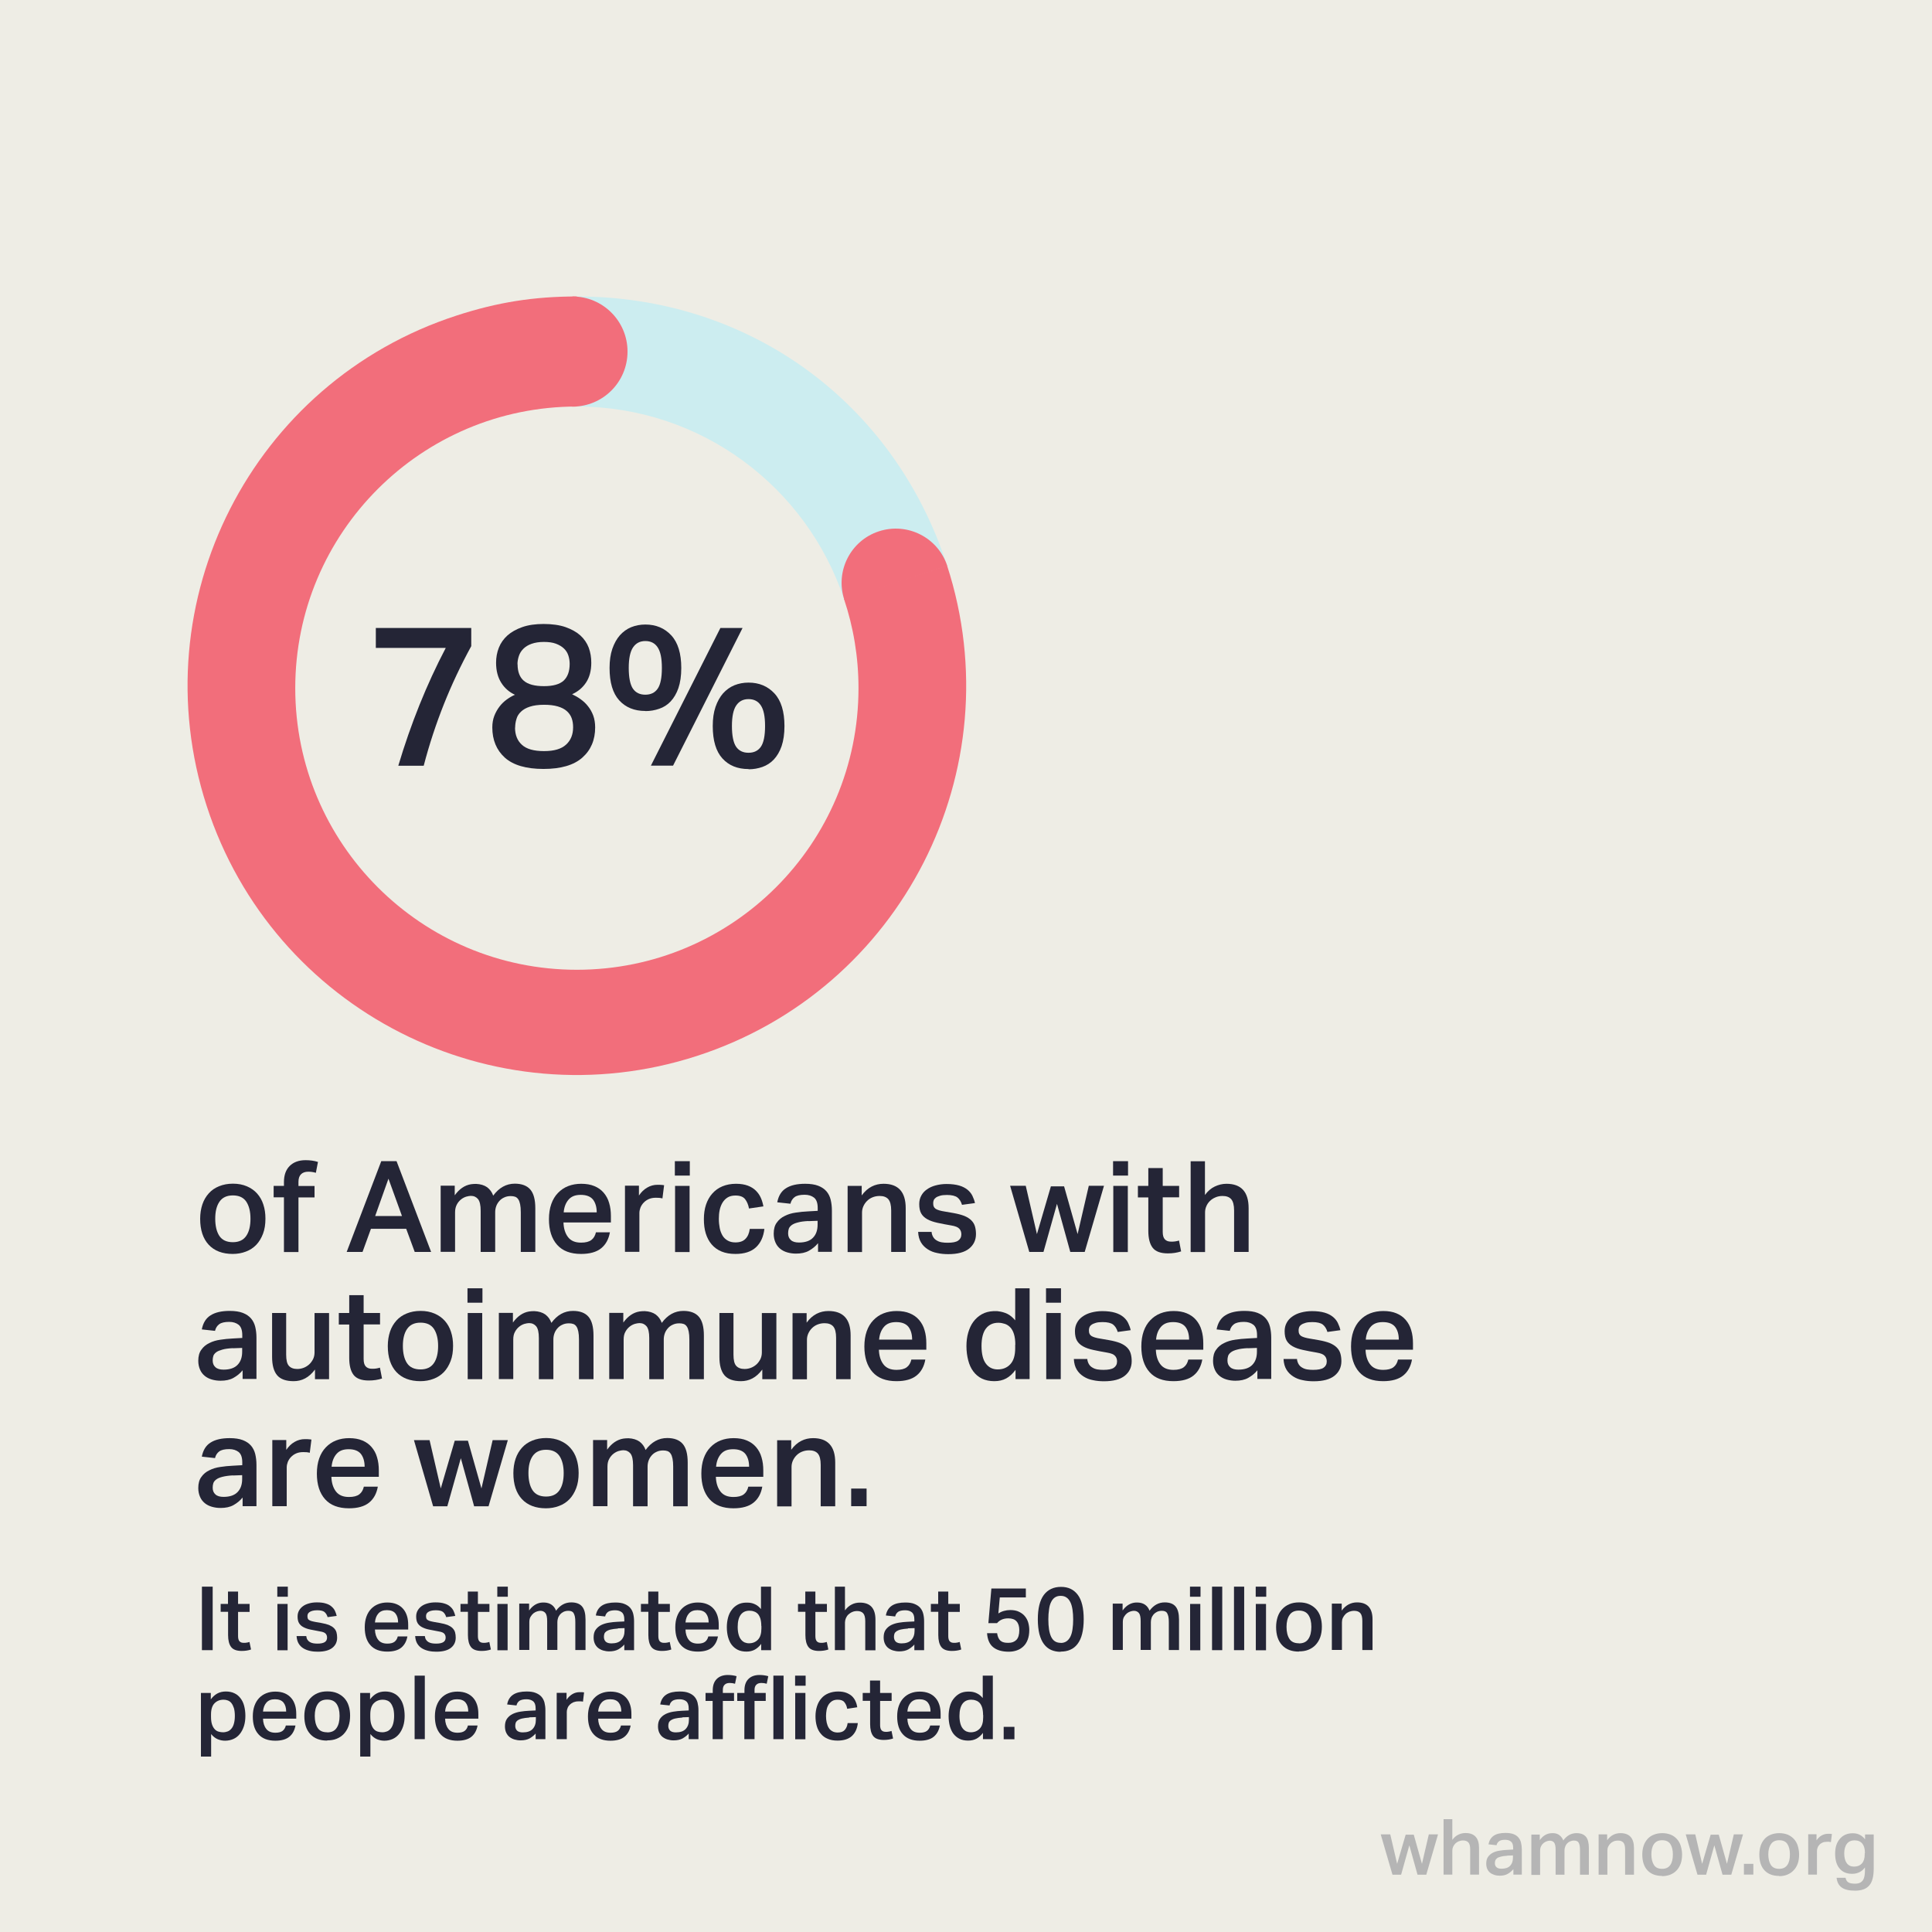 <?xml version="1.0" encoding="UTF-8"?><svg id="Layer_2" xmlns="http://www.w3.org/2000/svg" viewBox="0 0 174.32 174.32"><defs><style>.cls-1{fill:#eeede5;}.cls-2{fill:#f26e7b;}.cls-3{fill:#b5b5b5;}.cls-4{fill:#ccedf0;}.cls-5{fill:#242536;}.cls-6{isolation:isolate;}</style></defs><g id="Layer_1-2"><g><rect class="cls-1" width="174.32" height="174.32"/><g><path class="cls-5" d="M35.94,69.08c1.13-3.78,2.55-7.32,4.28-10.62h-6.31v-1.8h8.61v1.64c-.95,1.74-1.77,3.48-2.47,5.24-.7,1.76-1.31,3.6-1.82,5.55h-2.28Z"/><path class="cls-5" d="M46.49,62.7c-.53-.24-.95-.6-1.26-1.09-.31-.49-.47-1.09-.47-1.81,0-.48,.08-.93,.25-1.36,.17-.43,.43-.79,.78-1.11,.35-.31,.8-.56,1.34-.75,.54-.19,1.18-.28,1.92-.28s1.42,.09,1.97,.28c.54,.19,.99,.44,1.34,.75,.35,.32,.6,.69,.76,1.11,.16,.43,.23,.88,.23,1.36,0,.72-.16,1.31-.47,1.78-.31,.47-.73,.82-1.26,1.06,.26,.12,.52,.27,.77,.45,.25,.18,.48,.39,.67,.64,.2,.25,.35,.52,.47,.84,.11,.31,.17,.67,.17,1.06,0,1.14-.39,2.05-1.16,2.73-.77,.68-1.94,1.02-3.5,1.02s-2.73-.34-3.49-1.02c-.75-.68-1.13-1.59-1.13-2.73,0-.38,.06-.73,.18-1.04,.12-.31,.28-.59,.47-.84,.19-.25,.41-.46,.66-.64,.25-.18,.49-.32,.75-.43Zm-.02,2.95c0,.66,.21,1.18,.62,1.55,.41,.38,1.07,.57,1.99,.57s1.56-.19,1.99-.58c.43-.39,.64-.91,.64-1.57,0-.3-.04-.57-.13-.82-.09-.25-.24-.46-.44-.64-.2-.18-.47-.32-.81-.42-.34-.1-.75-.15-1.24-.15-.52,0-.94,.06-1.28,.17s-.6,.26-.8,.45c-.2,.19-.34,.4-.41,.66-.08,.25-.12,.52-.12,.79Zm.23-5.72c0,.68,.19,1.18,.57,1.5,.38,.32,.98,.48,1.81,.48s1.42-.17,1.78-.5c.36-.34,.54-.84,.54-1.51,0-.26-.04-.52-.12-.76-.08-.24-.21-.45-.4-.63-.19-.18-.43-.32-.72-.43-.29-.11-.66-.16-1.09-.16s-.8,.06-1.11,.17-.55,.26-.74,.45c-.19,.19-.32,.4-.4,.64-.08,.24-.13,.49-.13,.76Z"/><path class="cls-5" d="M58.23,64.15c-.99,0-1.78-.32-2.36-.96-.58-.64-.87-1.61-.87-2.92,0-.66,.08-1.23,.25-1.73,.17-.49,.4-.9,.68-1.22,.29-.32,.63-.57,1.02-.73,.4-.16,.82-.24,1.28-.24,.96,0,1.74,.33,2.34,.98,.6,.65,.9,1.63,.9,2.94,0,.72-.09,1.32-.26,1.82-.17,.49-.41,.89-.7,1.2-.29,.31-.64,.53-1.03,.66-.4,.14-.81,.21-1.24,.21Zm0-1.47c.49,0,.86-.18,1.11-.54,.25-.36,.38-.98,.38-1.87s-.13-1.48-.38-1.86c-.25-.38-.62-.57-1.11-.57s-.85,.19-1.11,.57c-.26,.38-.39,1-.39,1.86s.13,1.51,.38,1.87c.25,.36,.62,.54,1.11,.54Zm.5,6.4l6.27-12.42h2l-6.27,12.42h-2Zm8.81,.31c-1,0-1.78-.32-2.36-.96-.58-.64-.87-1.61-.87-2.92,0-.66,.08-1.23,.25-1.73,.17-.49,.4-.9,.68-1.22,.29-.32,.63-.57,1.02-.73,.4-.16,.82-.24,1.28-.24,.96,0,1.74,.33,2.34,.98,.6,.65,.9,1.63,.9,2.94,0,.72-.09,1.32-.26,1.82-.17,.49-.41,.89-.7,1.2-.29,.31-.64,.53-1.03,.67-.4,.14-.81,.21-1.24,.21Zm0-1.47c.49,0,.86-.18,1.11-.54,.25-.36,.38-.98,.38-1.87s-.13-1.48-.38-1.86c-.25-.38-.62-.57-1.11-.57s-.85,.19-1.11,.57c-.26,.38-.39,1-.39,1.86s.13,1.51,.38,1.87c.25,.36,.62,.54,1.11,.54Z"/></g><g><path class="cls-2" d="M85.45,51.02l-9.3,3.02c.85,2.53,1.31,5.24,1.31,8.05,0,14.04-11.38,25.41-25.41,25.41s-25.41-11.38-25.41-25.41,11.38-25.41,25.41-25.41h0v-9.93c-3.88,0-7.16,.52-10.85,1.72-18.45,5.99-28.54,25.8-22.55,44.25,5.99,18.45,25.8,28.54,44.25,22.55,18.45-5.99,28.54-25.8,22.55-44.25Z"/><path class="cls-4" d="M76.15,54.04l9.3-3.02c-4.79-14.76-17.88-24.27-33.4-24.27v9.93c11.22,0,20.73,7.27,24.1,17.36Z"/></g><path class="cls-2" d="M51.65,26.75c2.74,0,4.97,2.22,4.97,4.97s-2.22,4.97-4.97,4.97"/><path class="cls-2" d="M76.18,54.11c-.84-2.56,.55-5.33,3.12-6.17,2.56-.84,5.33,.55,6.17,3.12"/><g><path class="cls-5" d="M21,113.14c-.93,0-1.66-.28-2.17-.83-.51-.55-.77-1.33-.77-2.34,0-.47,.07-.91,.2-1.3,.13-.39,.33-.72,.58-1,.25-.28,.56-.49,.93-.64,.37-.15,.78-.23,1.25-.23s.89,.08,1.26,.24c.37,.16,.67,.37,.92,.65,.25,.28,.44,.61,.56,.99,.13,.39,.19,.81,.19,1.27,0,.52-.07,.98-.22,1.37-.15,.39-.35,.73-.61,1-.26,.27-.58,.48-.94,.61-.36,.14-.76,.21-1.19,.21Zm.01-1.06c.55,0,.95-.19,1.21-.57,.26-.38,.38-.9,.38-1.55s-.13-1.16-.38-1.54c-.26-.38-.66-.56-1.21-.56s-.95,.19-1.21,.57c-.26,.38-.38,.89-.38,1.53s.12,1.17,.37,1.55c.25,.38,.66,.57,1.22,.57Z"/><path class="cls-5" d="M25.62,108.03h-.93v-1.03h.93v-.34c0-.63,.17-1.11,.52-1.46,.34-.34,.82-.52,1.43-.52,.41,0,.78,.05,1.12,.16l-.19,.98c-.23-.07-.46-.1-.69-.1-.28,0-.5,.08-.65,.23-.15,.15-.23,.38-.23,.68v.38h1.45v1.03h-1.45v4.93h-1.31v-4.93Z"/><path class="cls-5" d="M34.4,104.77h1.38l3.12,8.19h-1.48l-.77-2.09h-3.18l-.76,2.09h-1.43l3.12-8.19Zm1.87,4.95l-1.22-3.37-1.2,3.37h2.42Z"/><path class="cls-5" d="M41.03,106.99v.86c.41-.57,.9-.91,1.47-1,.15-.02,.3-.03,.46-.03,.41,.02,.73,.12,.99,.3,.25,.19,.44,.44,.55,.76,.53-.72,1.18-1.08,1.95-1.08,.63,0,1.1,.18,1.4,.53,.3,.35,.45,.91,.45,1.69v3.94h-1.31v-3.58c0-.29-.02-.53-.06-.72-.04-.19-.09-.34-.17-.45-.07-.11-.17-.19-.28-.23-.11-.04-.25-.06-.39-.06-.23,0-.43,.04-.61,.13-.18,.08-.32,.19-.44,.33-.12,.14-.21,.29-.27,.46-.06,.17-.09,.35-.09,.53v3.59h-1.31v-3.71c0-.51-.08-.86-.24-1.06-.16-.19-.37-.29-.65-.29-.11,0-.25,.03-.41,.07-.16,.05-.32,.13-.47,.25-.15,.12-.28,.27-.38,.46s-.16,.42-.16,.7v3.57h-1.3v-5.97h1.26Z"/><path class="cls-5" d="M55.03,111.19c-.11,.62-.37,1.1-.79,1.44-.42,.34-1.03,.51-1.81,.51-.95,0-1.67-.27-2.16-.82-.49-.55-.74-1.32-.74-2.31,0-.51,.07-.97,.21-1.37,.14-.4,.34-.73,.6-1,.26-.27,.56-.48,.92-.62,.36-.14,.75-.21,1.18-.21,.46,0,.86,.07,1.19,.21,.34,.14,.62,.34,.84,.6,.22,.26,.39,.56,.49,.92,.11,.36,.16,.75,.16,1.19v.57h-4.28c.02,.54,.15,.98,.41,1.32,.26,.34,.65,.5,1.18,.5,.41,0,.72-.08,.93-.24,.21-.16,.34-.39,.41-.69h1.26Zm-1.19-1.8c0-.49-.12-.88-.34-1.16-.23-.28-.6-.42-1.1-.42s-.85,.14-1.1,.43c-.25,.29-.4,.67-.44,1.15h2.98Z"/><path class="cls-5" d="M57.65,106.99v.88c.21-.31,.45-.55,.75-.72,.29-.17,.6-.25,.93-.25,.13,0,.24,0,.33,.01,.09,0,.17,.02,.26,.03l-.15,1.19c-.08-.02-.18-.04-.28-.05-.1,0-.2-.01-.31-.01-.25,0-.46,.04-.64,.12-.18,.08-.34,.19-.46,.32-.13,.13-.22,.28-.29,.44-.06,.16-.1,.33-.1,.5v3.5h-1.3v-5.97h1.26Z"/><path class="cls-5" d="M62.24,104.77v1.3h-1.35v-1.3h1.35Zm-.02,2.23v5.97h-1.31v-5.97h1.31Z"/><path class="cls-5" d="M68.97,110.87c-.08,.71-.33,1.27-.76,1.67-.43,.4-1.05,.6-1.85,.6-.48,0-.9-.07-1.26-.22-.36-.15-.65-.36-.89-.64-.24-.28-.41-.61-.53-.99-.12-.39-.17-.82-.17-1.29s.06-.91,.19-1.3c.13-.39,.32-.73,.57-1.01,.25-.28,.55-.5,.91-.65,.36-.15,.77-.23,1.23-.23,.42,0,.78,.06,1.07,.17,.29,.11,.53,.26,.72,.45,.19,.19,.34,.4,.45,.65,.11,.25,.18,.5,.23,.77l-1.3,.19c-.06-.34-.18-.62-.35-.84-.17-.22-.46-.33-.87-.33-.29,0-.53,.06-.72,.18-.19,.12-.34,.28-.46,.48-.11,.19-.2,.42-.25,.67-.05,.25-.07,.51-.07,.77,0,.3,.03,.58,.08,.84,.05,.26,.14,.48,.25,.67,.11,.19,.27,.34,.46,.45,.19,.11,.42,.17,.7,.17,.4,0,.7-.1,.91-.32,.21-.21,.34-.51,.39-.9h1.32Z"/><path class="cls-5" d="M73.8,112.18c-.22,.27-.49,.49-.81,.67-.32,.18-.71,.26-1.17,.26-.28,0-.55-.04-.79-.11-.24-.07-.46-.18-.64-.33s-.32-.33-.42-.56c-.1-.23-.16-.49-.16-.8,0-.41,.09-.75,.28-1,.18-.26,.42-.46,.72-.6,.29-.15,.63-.25,.99-.3,.37-.06,.73-.09,1.1-.11l.88-.05v-.25c0-.45-.11-.76-.33-.94-.22-.17-.5-.26-.85-.26-.41,0-.71,.07-.9,.21-.19,.14-.32,.34-.38,.6l-1.19-.13c.11-.58,.37-1.01,.79-1.27,.42-.27,1-.4,1.73-.4,.47,0,.87,.06,1.18,.18,.31,.12,.56,.29,.74,.5,.18,.21,.31,.47,.38,.76,.07,.29,.11,.62,.11,.97v3.73h-1.25v-.78Zm-.86-2.01c-.39,.02-.71,.06-.95,.13-.24,.06-.43,.14-.56,.24-.13,.1-.22,.21-.26,.33-.04,.13-.06,.26-.06,.41,0,.26,.08,.46,.25,.61,.16,.15,.41,.22,.73,.22,.57,0,1-.15,1.27-.44,.28-.29,.41-.68,.41-1.18v-.34l-.84,.03Z"/><path class="cls-5" d="M77.75,106.99v.87c.27-.37,.57-.63,.9-.8,.33-.17,.69-.25,1.07-.25,1.33,0,2,.73,2,2.2v3.95h-1.31v-3.74c0-.48-.09-.82-.26-1.02-.18-.2-.44-.29-.78-.29-.23,0-.44,.04-.64,.12-.2,.08-.36,.19-.5,.33-.14,.14-.25,.3-.33,.48-.08,.18-.12,.37-.12,.57v3.56h-1.3v-5.97h1.26Z"/><path class="cls-5" d="M84.05,111.14c.02,.2,.08,.36,.16,.49,.08,.13,.19,.23,.32,.3,.13,.08,.27,.13,.44,.16,.17,.03,.35,.04,.54,.04,.44,0,.75-.06,.94-.19,.19-.13,.29-.32,.29-.57,0-.2-.06-.37-.18-.5-.12-.14-.36-.24-.73-.3-.47-.08-.89-.16-1.25-.24-.36-.08-.66-.18-.91-.32s-.43-.31-.55-.52c-.12-.21-.18-.49-.18-.85,0-.28,.06-.53,.18-.75,.12-.23,.29-.42,.51-.57,.22-.16,.48-.28,.78-.36,.3-.08,.63-.13,.99-.13,.46,0,.84,.05,1.15,.14,.31,.09,.55,.22,.75,.38,.19,.16,.34,.34,.44,.55,.1,.21,.18,.42,.23,.65l-1.17,.16c-.09-.3-.23-.52-.42-.67-.19-.14-.5-.22-.94-.22-.25,0-.46,.02-.62,.07-.16,.05-.29,.1-.38,.17s-.16,.15-.19,.23c-.03,.08-.05,.17-.05,.25,0,.13,.01,.24,.05,.32,.03,.08,.09,.15,.17,.21,.08,.05,.19,.1,.33,.14,.14,.04,.31,.08,.52,.11l.75,.13c.4,.07,.73,.16,.99,.26,.26,.11,.47,.24,.63,.4,.16,.16,.27,.34,.33,.55,.06,.21,.09,.44,.09,.69,0,.54-.21,.98-.62,1.31-.41,.33-1.04,.5-1.88,.5-.34,0-.68-.03-.99-.1-.32-.06-.6-.17-.85-.33s-.46-.36-.61-.61c-.16-.26-.25-.58-.27-.97h1.25Z"/><path class="cls-5" d="M92.55,106.99l1.01,4.36,1.26-4.31h1.19l1.22,4.31,1.01-4.36h1.37l-1.74,5.97h-1.3l-1.2-4.34-1.22,4.34h-1.28l-1.73-5.97h1.42Z"/><path class="cls-5" d="M101.78,104.77v1.3h-1.35v-1.3h1.35Zm-.02,2.23v5.97h-1.31v-5.97h1.31Z"/><path class="cls-5" d="M102.67,108.03v-1.03h.94v-1.61h1.3v1.61h1.48v1.03h-1.48v3.12c0,.31,.06,.53,.19,.67,.13,.14,.31,.21,.56,.21,.13,0,.25,0,.37-.02,.12-.02,.23-.04,.35-.08l.19,.98c-.37,.12-.76,.18-1.19,.18-.66,0-1.12-.17-1.38-.51-.26-.34-.39-.85-.39-1.53v-3.01h-.94Z"/><path class="cls-5" d="M108.72,104.77v3.05c.25-.34,.54-.6,.88-.76,.33-.16,.69-.25,1.06-.25,1.33,0,2,.73,2,2.2v3.95h-1.31v-3.74c0-.48-.09-.82-.26-1.02-.18-.2-.44-.29-.78-.29-.24,0-.45,.04-.65,.13-.19,.08-.36,.19-.5,.33-.14,.14-.25,.3-.32,.48-.08,.18-.11,.37-.11,.56v3.56h-1.3v-8.19h1.3Z"/><path class="cls-5" d="M21.88,123.65c-.22,.27-.49,.49-.81,.67-.32,.18-.71,.26-1.17,.26-.28,0-.55-.04-.79-.11-.24-.07-.46-.18-.64-.33-.18-.15-.32-.33-.42-.56-.1-.23-.16-.49-.16-.8,0-.41,.09-.75,.28-1,.18-.26,.42-.46,.72-.6,.29-.15,.63-.25,.99-.3,.37-.06,.73-.09,1.1-.11l.88-.05v-.25c0-.45-.11-.76-.33-.94-.22-.17-.5-.26-.85-.26-.41,0-.71,.07-.9,.21-.19,.14-.32,.34-.38,.6l-1.19-.13c.11-.58,.37-1.01,.79-1.27,.42-.27,1-.4,1.73-.4,.47,0,.87,.06,1.18,.18,.31,.12,.56,.29,.74,.5,.18,.21,.31,.47,.38,.76,.07,.29,.11,.62,.11,.97v3.73h-1.25v-.78Zm-.86-2.01c-.39,.02-.71,.06-.95,.13s-.43,.14-.56,.24c-.13,.1-.22,.21-.26,.33-.04,.13-.06,.26-.06,.41,0,.26,.08,.46,.25,.61,.16,.15,.41,.22,.73,.22,.57,0,1-.15,1.27-.44,.28-.29,.41-.68,.41-1.18v-.34l-.84,.03Z"/><path class="cls-5" d="M25.82,118.47v3.75c0,.5,.08,.84,.25,1.02,.16,.18,.41,.28,.75,.28,.18,0,.37-.03,.56-.1,.19-.07,.35-.17,.5-.3,.15-.13,.26-.29,.36-.47,.09-.18,.14-.39,.14-.62v-3.56h1.31v5.97h-1.27v-.87c-.28,.37-.57,.63-.89,.8-.32,.17-.67,.25-1.03,.25-.7,0-1.2-.18-1.5-.54-.3-.36-.45-.91-.45-1.65v-3.96h1.3Z"/><path class="cls-5" d="M30.57,119.5v-1.03h.94v-1.61h1.3v1.61h1.48v1.03h-1.48v3.12c0,.31,.06,.53,.19,.67,.13,.14,.31,.21,.56,.21,.13,0,.25,0,.37-.02,.12-.02,.23-.04,.35-.08l.19,.98c-.37,.12-.76,.18-1.19,.18-.66,0-1.12-.17-1.38-.51-.26-.34-.39-.85-.39-1.53v-3.01h-.94Z"/><path class="cls-5" d="M37.93,124.62c-.93,0-1.66-.28-2.17-.83-.51-.55-.77-1.33-.77-2.34,0-.47,.07-.91,.2-1.3,.13-.39,.33-.72,.58-1,.25-.28,.56-.49,.93-.64,.37-.15,.78-.23,1.25-.23s.89,.08,1.26,.24c.37,.16,.67,.37,.92,.65,.25,.28,.44,.61,.56,.99,.13,.39,.19,.81,.19,1.27,0,.52-.07,.98-.22,1.37-.15,.39-.35,.73-.61,1-.26,.27-.58,.48-.94,.61-.36,.14-.76,.21-1.19,.21Zm.01-1.06c.55,0,.95-.19,1.21-.57,.26-.38,.38-.9,.38-1.55s-.13-1.16-.38-1.54c-.26-.38-.66-.56-1.21-.56s-.95,.19-1.21,.57c-.26,.38-.38,.89-.38,1.53s.12,1.17,.37,1.55c.25,.38,.66,.57,1.22,.57Z"/><path class="cls-5" d="M43.53,116.24v1.3h-1.35v-1.3h1.35Zm-.02,2.23v5.97h-1.31v-5.97h1.31Z"/><path class="cls-5" d="M46.28,118.47v.86c.41-.57,.9-.91,1.47-1,.15-.02,.3-.03,.46-.03,.41,.02,.73,.12,.99,.3,.25,.19,.44,.44,.55,.76,.53-.72,1.18-1.08,1.95-1.08,.63,0,1.1,.18,1.4,.53,.3,.35,.45,.91,.45,1.69v3.94h-1.31v-3.58c0-.29-.02-.53-.06-.72-.04-.19-.09-.34-.17-.45-.07-.11-.17-.19-.28-.23-.11-.04-.25-.06-.39-.06-.23,0-.43,.04-.61,.13-.18,.08-.32,.19-.44,.33-.12,.14-.21,.29-.27,.46-.06,.17-.09,.35-.09,.53v3.59h-1.31v-3.71c0-.51-.08-.86-.24-1.06-.16-.19-.37-.29-.65-.29-.11,0-.25,.03-.41,.07-.16,.05-.32,.13-.47,.25-.15,.12-.28,.27-.38,.46-.11,.19-.16,.42-.16,.7v3.57h-1.3v-5.97h1.26Z"/><path class="cls-5" d="M56.24,118.47v.86c.41-.57,.9-.91,1.47-1,.15-.02,.3-.03,.46-.03,.41,.02,.73,.12,.99,.3,.25,.19,.44,.44,.55,.76,.53-.72,1.18-1.08,1.95-1.08,.63,0,1.1,.18,1.4,.53,.3,.35,.45,.91,.45,1.69v3.94h-1.31v-3.58c0-.29-.02-.53-.06-.72-.04-.19-.09-.34-.17-.45-.07-.11-.17-.19-.28-.23-.11-.04-.25-.06-.39-.06-.23,0-.43,.04-.61,.13-.18,.08-.32,.19-.44,.33-.12,.14-.21,.29-.27,.46-.06,.17-.09,.35-.09,.53v3.59h-1.31v-3.71c0-.51-.08-.86-.24-1.06-.16-.19-.37-.29-.65-.29-.11,0-.25,.03-.41,.07-.16,.05-.32,.13-.47,.25-.15,.12-.28,.27-.38,.46-.11,.19-.16,.42-.16,.7v3.57h-1.3v-5.97h1.26Z"/><path class="cls-5" d="M66.18,118.47v3.75c0,.5,.08,.84,.25,1.02,.16,.18,.41,.28,.75,.28,.18,0,.37-.03,.56-.1,.19-.07,.35-.17,.5-.3,.15-.13,.26-.29,.36-.47,.09-.18,.14-.39,.14-.62v-3.56h1.31v5.97h-1.27v-.87c-.28,.37-.57,.63-.89,.8-.32,.17-.67,.25-1.03,.25-.7,0-1.2-.18-1.5-.54-.3-.36-.45-.91-.45-1.65v-3.96h1.3Z"/><path class="cls-5" d="M72.78,118.47v.87c.27-.37,.57-.63,.9-.8,.33-.17,.69-.25,1.07-.25,1.33,0,2,.73,2,2.2v3.95h-1.31v-3.74c0-.48-.09-.82-.26-1.02-.18-.2-.44-.29-.78-.29-.23,0-.44,.04-.64,.12-.2,.08-.36,.19-.5,.33-.14,.14-.25,.3-.33,.48-.08,.18-.12,.37-.12,.57v3.56h-1.3v-5.97h1.26Z"/><path class="cls-5" d="M83.49,122.67c-.11,.62-.37,1.1-.79,1.44-.42,.34-1.03,.51-1.81,.51-.95,0-1.67-.27-2.16-.82-.49-.55-.74-1.32-.74-2.31,0-.51,.07-.97,.21-1.37,.14-.4,.34-.73,.6-1,.26-.27,.56-.48,.92-.62,.36-.14,.75-.21,1.18-.21,.46,0,.86,.07,1.19,.21,.34,.14,.62,.34,.84,.6,.22,.26,.39,.56,.49,.92,.11,.36,.16,.75,.16,1.19v.57h-4.28c.02,.54,.15,.98,.41,1.32,.26,.34,.65,.5,1.18,.5,.41,0,.72-.08,.93-.24,.21-.16,.34-.39,.41-.69h1.26Zm-1.19-1.8c0-.49-.12-.88-.34-1.16-.23-.28-.6-.42-1.1-.42s-.85,.14-1.1,.43c-.25,.29-.4,.67-.44,1.15h2.98Z"/><path class="cls-5" d="M91.62,123.61c-.25,.34-.52,.59-.83,.76-.31,.17-.67,.25-1.08,.25s-.8-.08-1.11-.23c-.31-.15-.57-.37-.78-.65-.21-.28-.36-.61-.46-1-.1-.39-.16-.81-.16-1.28,0-.44,.05-.84,.16-1.22,.11-.38,.26-.71,.47-.99,.21-.28,.46-.5,.76-.67,.3-.17,.65-.26,1.05-.28,.08,0,.15,0,.23,0,.08,0,.16,0,.24,.02,.27,.03,.53,.11,.77,.22,.25,.12,.49,.32,.72,.59v-2.89h1.3v8.19h-1.27v-.83Zm-.01-2.28c0-.37-.04-.69-.12-.95-.08-.26-.19-.46-.33-.61-.14-.15-.31-.26-.49-.32-.19-.06-.38-.1-.59-.1-.48,0-.85,.17-1.12,.52-.26,.34-.4,.87-.4,1.57,0,.38,.04,.71,.11,.98,.07,.27,.18,.49,.31,.65,.13,.17,.29,.29,.46,.37,.18,.08,.37,.12,.57,.12,.47,0,.86-.15,1.15-.47,.29-.31,.44-.79,.44-1.45v-.31Z"/><path class="cls-5" d="M95.73,116.24v1.3h-1.35v-1.3h1.35Zm-.02,2.23v5.97h-1.31v-5.97h1.31Z"/><path class="cls-5" d="M98.1,122.61c.02,.2,.08,.36,.16,.49,.08,.13,.19,.23,.32,.3,.13,.08,.27,.13,.44,.16,.17,.03,.35,.04,.54,.04,.44,0,.75-.06,.94-.19,.19-.13,.29-.32,.29-.57,0-.2-.06-.37-.18-.5-.12-.14-.36-.24-.73-.3-.47-.08-.89-.16-1.25-.24-.36-.08-.66-.18-.91-.32s-.43-.31-.55-.52c-.12-.21-.18-.49-.18-.85,0-.28,.06-.53,.18-.75,.12-.23,.29-.42,.51-.57,.22-.16,.48-.28,.78-.36,.3-.08,.63-.13,.99-.13,.46,0,.84,.05,1.15,.14,.31,.09,.55,.22,.75,.38,.19,.16,.34,.34,.44,.55s.18,.42,.23,.65l-1.17,.16c-.09-.3-.23-.52-.42-.67-.19-.14-.5-.22-.94-.22-.25,0-.46,.02-.62,.07-.16,.05-.29,.1-.38,.17-.1,.07-.16,.15-.19,.23-.03,.08-.05,.17-.05,.25,0,.13,.01,.24,.05,.32,.03,.08,.09,.15,.17,.21,.08,.05,.19,.1,.33,.14,.14,.04,.31,.08,.52,.11l.75,.13c.4,.07,.73,.16,.99,.26,.26,.11,.47,.24,.63,.4,.16,.16,.27,.34,.33,.55,.06,.21,.09,.44,.09,.69,0,.54-.21,.98-.62,1.31s-1.04,.5-1.88,.5c-.34,0-.68-.03-.99-.1-.32-.06-.6-.17-.85-.33s-.46-.36-.61-.61c-.16-.26-.25-.58-.27-.97h1.25Z"/><path class="cls-5" d="M108.48,122.67c-.11,.62-.37,1.1-.79,1.44-.42,.34-1.03,.51-1.81,.51-.95,0-1.67-.27-2.16-.82-.49-.55-.74-1.32-.74-2.31,0-.51,.07-.97,.21-1.37,.14-.4,.34-.73,.6-1,.26-.27,.56-.48,.92-.62,.36-.14,.75-.21,1.18-.21,.46,0,.86,.07,1.19,.21,.34,.14,.62,.34,.84,.6,.22,.26,.39,.56,.49,.92,.11,.36,.16,.75,.16,1.19v.57h-4.28c.02,.54,.15,.98,.41,1.32,.26,.34,.65,.5,1.18,.5,.41,0,.72-.08,.93-.24s.34-.39,.41-.69h1.26Zm-1.19-1.8c0-.49-.12-.88-.34-1.16-.23-.28-.6-.42-1.1-.42s-.85,.14-1.1,.43-.4,.67-.44,1.15h2.98Z"/><path class="cls-5" d="M113.44,123.65c-.22,.27-.49,.49-.81,.67-.32,.18-.71,.26-1.17,.26-.28,0-.55-.04-.79-.11-.24-.07-.46-.18-.64-.33s-.32-.33-.42-.56c-.1-.23-.16-.49-.16-.8,0-.41,.09-.75,.28-1,.18-.26,.42-.46,.72-.6,.29-.15,.63-.25,.99-.3,.37-.06,.73-.09,1.1-.11l.88-.05v-.25c0-.45-.11-.76-.33-.94-.22-.17-.5-.26-.85-.26-.41,0-.71,.07-.9,.21-.19,.14-.32,.34-.38,.6l-1.19-.13c.11-.58,.37-1.01,.79-1.27,.42-.27,1-.4,1.73-.4,.47,0,.87,.06,1.18,.18,.31,.12,.56,.29,.74,.5,.18,.21,.31,.47,.38,.76,.07,.29,.11,.62,.11,.97v3.73h-1.25v-.78Zm-.86-2.01c-.39,.02-.71,.06-.95,.13-.24,.06-.43,.14-.56,.24-.13,.1-.22,.21-.26,.33-.04,.13-.06,.26-.06,.41,0,.26,.08,.46,.25,.61,.16,.15,.41,.22,.73,.22,.57,0,1-.15,1.27-.44,.28-.29,.41-.68,.41-1.18v-.34l-.84,.03Z"/><path class="cls-5" d="M117.02,122.61c.02,.2,.08,.36,.16,.49,.08,.13,.19,.23,.32,.3,.13,.08,.27,.13,.44,.16,.17,.03,.35,.04,.54,.04,.44,0,.75-.06,.94-.19,.19-.13,.29-.32,.29-.57,0-.2-.06-.37-.18-.5-.12-.14-.36-.24-.73-.3-.47-.08-.89-.16-1.25-.24-.36-.08-.66-.18-.91-.32s-.43-.31-.55-.52c-.12-.21-.18-.49-.18-.85,0-.28,.06-.53,.18-.75,.12-.23,.29-.42,.51-.57,.22-.16,.48-.28,.78-.36,.3-.08,.63-.13,.99-.13,.46,0,.84,.05,1.15,.14,.31,.09,.55,.22,.75,.38,.19,.16,.34,.34,.44,.55,.1,.21,.18,.42,.23,.65l-1.17,.16c-.09-.3-.23-.52-.42-.67-.19-.14-.5-.22-.94-.22-.25,0-.46,.02-.62,.07-.16,.05-.29,.1-.38,.17-.1,.07-.16,.15-.19,.23-.03,.08-.05,.17-.05,.25,0,.13,.01,.24,.05,.32,.03,.08,.09,.15,.17,.21,.08,.05,.19,.1,.33,.14,.14,.04,.31,.08,.52,.11l.75,.13c.4,.07,.73,.16,.99,.26,.26,.11,.47,.24,.63,.4,.16,.16,.27,.34,.33,.55,.06,.21,.09,.44,.09,.69,0,.54-.21,.98-.62,1.31-.41,.33-1.04,.5-1.88,.5-.34,0-.68-.03-.99-.1-.32-.06-.6-.17-.85-.33s-.46-.36-.61-.61c-.16-.26-.25-.58-.27-.97h1.25Z"/><path class="cls-5" d="M127.4,122.67c-.11,.62-.37,1.1-.79,1.44-.42,.34-1.03,.51-1.81,.51-.95,0-1.67-.27-2.16-.82-.49-.55-.74-1.32-.74-2.31,0-.51,.07-.97,.21-1.37,.14-.4,.34-.73,.6-1,.26-.27,.56-.48,.92-.62,.36-.14,.75-.21,1.18-.21,.46,0,.86,.07,1.19,.21,.34,.14,.62,.34,.84,.6,.22,.26,.39,.56,.49,.92,.11,.36,.16,.75,.16,1.19v.57h-4.28c.02,.54,.15,.98,.41,1.32,.26,.34,.65,.5,1.18,.5,.41,0,.72-.08,.93-.24s.34-.39,.41-.69h1.26Zm-1.19-1.8c0-.49-.12-.88-.34-1.16-.23-.28-.6-.42-1.1-.42s-.85,.14-1.1,.43c-.25,.29-.4,.67-.44,1.15h2.98Z"/><path class="cls-5" d="M21.88,135.13c-.22,.27-.49,.49-.81,.67-.32,.18-.71,.26-1.17,.26-.28,0-.55-.04-.79-.11-.24-.07-.46-.18-.64-.33-.18-.15-.32-.33-.42-.56-.1-.23-.16-.49-.16-.8,0-.41,.09-.75,.28-1,.18-.26,.42-.46,.72-.6,.29-.15,.63-.25,.99-.3,.37-.06,.73-.09,1.1-.11l.88-.05v-.25c0-.45-.11-.76-.33-.94-.22-.17-.5-.26-.85-.26-.41,0-.71,.07-.9,.21-.19,.14-.32,.34-.38,.6l-1.19-.13c.11-.58,.37-1.01,.79-1.27,.42-.27,1-.4,1.73-.4,.47,0,.87,.06,1.18,.18,.31,.12,.56,.29,.74,.5,.18,.21,.31,.47,.38,.76,.07,.29,.11,.62,.11,.97v3.73h-1.25v-.78Zm-.86-2.01c-.39,.02-.71,.07-.95,.13s-.43,.14-.56,.24-.22,.21-.26,.33c-.04,.13-.06,.26-.06,.41,0,.26,.08,.46,.25,.61,.16,.15,.41,.22,.73,.22,.57,0,1-.15,1.27-.44,.28-.29,.41-.68,.41-1.18v-.34l-.84,.03Z"/><path class="cls-5" d="M25.83,129.94v.88c.21-.31,.45-.55,.75-.72,.29-.17,.6-.25,.93-.25,.13,0,.24,0,.33,.01,.09,0,.17,.02,.26,.03l-.15,1.19c-.08-.02-.18-.04-.28-.05s-.2-.01-.31-.01c-.25,0-.46,.04-.64,.12-.18,.08-.34,.19-.46,.32-.13,.13-.22,.28-.29,.44-.06,.16-.1,.33-.1,.5v3.5h-1.3v-5.97h1.26Z"/><path class="cls-5" d="M34.09,134.14c-.11,.62-.37,1.1-.79,1.44-.42,.34-1.03,.51-1.81,.51-.95,0-1.67-.27-2.16-.82-.49-.55-.74-1.32-.74-2.31,0-.51,.07-.97,.21-1.37,.14-.4,.34-.73,.6-1,.26-.27,.56-.48,.92-.62,.36-.14,.75-.21,1.18-.21,.46,0,.86,.07,1.19,.21,.34,.14,.62,.34,.84,.6,.22,.26,.39,.56,.49,.92,.11,.36,.16,.75,.16,1.19v.57h-4.28c.02,.54,.15,.98,.41,1.32,.26,.34,.65,.5,1.18,.5,.41,0,.72-.08,.93-.24s.34-.39,.41-.69h1.26Zm-1.19-1.8c0-.49-.12-.88-.34-1.16-.23-.28-.6-.42-1.1-.42s-.85,.14-1.1,.43c-.25,.29-.4,.67-.44,1.15h2.98Z"/><path class="cls-5" d="M38.76,129.94l1.01,4.36,1.26-4.31h1.19l1.22,4.31,1.01-4.36h1.37l-1.74,5.97h-1.3l-1.2-4.34-1.22,4.34h-1.28l-1.73-5.97h1.42Z"/><path class="cls-5" d="M49.26,136.09c-.93,0-1.66-.28-2.17-.83-.51-.55-.77-1.33-.77-2.34,0-.47,.07-.91,.2-1.3,.13-.39,.33-.72,.58-1,.25-.28,.56-.49,.93-.64,.37-.15,.78-.23,1.25-.23s.89,.08,1.26,.24c.37,.16,.67,.37,.92,.65,.25,.28,.44,.61,.56,.99s.19,.81,.19,1.27c0,.52-.07,.98-.22,1.37-.15,.39-.35,.73-.61,1-.26,.27-.58,.48-.94,.61-.36,.14-.76,.21-1.19,.21Zm.01-1.06c.55,0,.95-.19,1.21-.57,.26-.38,.38-.9,.38-1.55s-.13-1.16-.38-1.54c-.26-.38-.66-.56-1.21-.56s-.95,.19-1.21,.57c-.26,.38-.38,.89-.38,1.53s.12,1.17,.37,1.55c.25,.38,.66,.57,1.22,.57Z"/><path class="cls-5" d="M54.78,129.94v.86c.41-.57,.9-.91,1.47-1,.15-.02,.3-.03,.46-.03,.41,.02,.73,.12,.99,.3,.25,.19,.44,.44,.55,.76,.53-.72,1.18-1.08,1.95-1.08,.63,0,1.1,.18,1.4,.53,.3,.35,.45,.91,.45,1.69v3.94h-1.31v-3.58c0-.29-.02-.53-.06-.72-.04-.19-.09-.34-.17-.45-.07-.11-.17-.19-.28-.23-.11-.04-.25-.06-.39-.06-.23,0-.43,.04-.61,.13-.18,.08-.32,.19-.44,.33-.12,.14-.21,.29-.27,.46-.06,.17-.09,.35-.09,.53v3.59h-1.31v-3.71c0-.51-.08-.86-.24-1.06-.16-.19-.37-.29-.65-.29-.11,0-.25,.03-.41,.07-.16,.05-.32,.13-.47,.25-.15,.12-.28,.27-.38,.46-.11,.19-.16,.42-.16,.7v3.57h-1.3v-5.97h1.26Z"/><path class="cls-5" d="M68.78,134.14c-.11,.62-.37,1.1-.79,1.44-.42,.34-1.03,.51-1.81,.51-.95,0-1.67-.27-2.16-.82-.49-.55-.74-1.32-.74-2.31,0-.51,.07-.97,.21-1.37,.14-.4,.34-.73,.6-1,.26-.27,.56-.48,.92-.62,.36-.14,.75-.21,1.18-.21,.46,0,.86,.07,1.19,.21,.34,.14,.62,.34,.84,.6,.22,.26,.39,.56,.49,.92,.11,.36,.16,.75,.16,1.19v.57h-4.28c.02,.54,.15,.98,.41,1.32,.26,.34,.65,.5,1.18,.5,.41,0,.72-.08,.93-.24,.21-.16,.34-.39,.41-.69h1.26Zm-1.19-1.8c0-.49-.12-.88-.34-1.16-.23-.28-.6-.42-1.1-.42s-.85,.14-1.1,.43c-.25,.29-.4,.67-.44,1.15h2.98Z"/><path class="cls-5" d="M71.39,129.94v.87c.27-.37,.57-.63,.9-.8,.33-.17,.69-.25,1.07-.25,1.33,0,2,.73,2,2.2v3.95h-1.31v-3.74c0-.48-.09-.82-.26-1.02-.18-.2-.44-.29-.78-.29-.23,0-.44,.04-.64,.12-.2,.08-.36,.19-.5,.33-.14,.14-.25,.3-.33,.48-.08,.18-.12,.37-.12,.57v3.56h-1.3v-5.97h1.26Z"/><path class="cls-5" d="M78.19,134.31v1.59h-1.39v-1.59h1.39Z"/></g><g><path class="cls-5" d="M18.22,143.16h.97v5.73h-.97v-5.73Z"/><path class="cls-5" d="M19.91,145.44v-.72h.66v-1.12h.91v1.12h1.04v.72h-1.04v2.18c0,.21,.04,.37,.13,.47,.09,.1,.22,.14,.39,.14,.09,0,.18,0,.26-.02,.08-.01,.16-.03,.25-.06l.14,.68c-.26,.09-.54,.13-.84,.13-.46,0-.78-.12-.96-.36-.18-.24-.27-.6-.27-1.07v-2.1h-.66Z"/><path class="cls-5" d="M25.97,143.16v.91h-.95v-.91h.95Zm-.02,1.56v4.18h-.92v-4.18h.92Z"/><path class="cls-5" d="M27.63,147.61c.02,.14,.05,.25,.11,.34,.06,.09,.13,.16,.22,.21,.09,.05,.19,.09,.31,.11,.12,.02,.24,.03,.38,.03,.31,0,.52-.05,.66-.14,.13-.09,.2-.22,.2-.4,0-.14-.04-.26-.12-.35-.08-.1-.25-.17-.51-.21-.33-.06-.62-.12-.88-.17-.25-.05-.46-.13-.63-.22-.17-.09-.3-.21-.39-.36-.09-.15-.13-.35-.13-.6,0-.19,.04-.37,.13-.53,.09-.16,.21-.29,.36-.4,.15-.11,.33-.19,.55-.25,.21-.06,.44-.09,.7-.09,.32,0,.59,.03,.8,.1,.21,.06,.39,.15,.52,.27,.13,.11,.24,.24,.31,.39,.07,.14,.12,.3,.16,.46l-.82,.11c-.06-.21-.16-.36-.29-.47-.13-.1-.35-.15-.65-.15-.18,0-.32,.02-.43,.05-.11,.03-.2,.07-.27,.12-.07,.05-.11,.1-.14,.16-.02,.06-.04,.12-.04,.18,0,.09,.01,.17,.03,.23,.02,.06,.06,.11,.12,.14,.06,.04,.13,.07,.23,.1,.1,.03,.22,.05,.36,.08l.52,.09c.28,.05,.51,.11,.69,.18,.18,.08,.33,.17,.44,.28,.11,.11,.19,.24,.23,.38s.06,.31,.06,.48c0,.38-.14,.69-.43,.92-.29,.23-.73,.35-1.32,.35-.24,0-.47-.02-.69-.07-.22-.05-.42-.12-.6-.23-.18-.11-.32-.25-.43-.43-.11-.18-.17-.41-.19-.68h.88Z"/><path class="cls-5" d="M36.76,147.65c-.08,.43-.26,.77-.55,1.01-.29,.24-.72,.36-1.27,.36-.66,0-1.17-.19-1.51-.57-.35-.38-.52-.92-.52-1.62,0-.36,.05-.68,.15-.96,.1-.28,.24-.51,.42-.7,.18-.19,.39-.33,.64-.43,.25-.1,.52-.15,.82-.15,.32,0,.6,.05,.84,.15,.24,.1,.43,.24,.59,.42,.16,.18,.27,.39,.35,.64,.08,.25,.11,.53,.11,.83v.4h-3c.01,.38,.11,.69,.29,.92,.18,.24,.46,.35,.83,.35,.29,0,.51-.06,.65-.17,.14-.11,.24-.27,.29-.48h.88Zm-.84-1.26c0-.34-.08-.61-.24-.81-.16-.2-.42-.3-.77-.3s-.59,.1-.77,.3c-.18,.2-.28,.47-.31,.81h2.09Z"/><path class="cls-5" d="M38.33,147.61c.02,.14,.05,.25,.11,.34,.06,.09,.13,.16,.22,.21,.09,.05,.19,.09,.31,.11,.12,.02,.24,.03,.38,.03,.31,0,.52-.05,.66-.14,.13-.09,.2-.22,.2-.4,0-.14-.04-.26-.12-.35-.08-.1-.25-.17-.51-.21-.33-.06-.62-.12-.88-.17-.25-.05-.46-.13-.63-.22-.17-.09-.3-.21-.39-.36-.09-.15-.13-.35-.13-.6,0-.19,.04-.37,.13-.53,.09-.16,.21-.29,.36-.4,.15-.11,.33-.19,.55-.25,.21-.06,.44-.09,.7-.09,.32,0,.59,.03,.8,.1,.21,.06,.39,.15,.52,.27,.13,.11,.24,.24,.31,.39,.07,.14,.12,.3,.16,.46l-.82,.11c-.06-.21-.16-.36-.29-.47-.13-.1-.35-.15-.65-.15-.18,0-.32,.02-.43,.05-.11,.03-.2,.07-.27,.12-.07,.05-.11,.1-.14,.16-.02,.06-.04,.12-.04,.18,0,.09,.01,.17,.03,.23,.02,.06,.06,.11,.12,.14,.06,.04,.13,.07,.23,.1,.1,.03,.22,.05,.36,.08l.52,.09c.28,.05,.51,.11,.69,.18,.18,.08,.33,.17,.44,.28,.11,.11,.19,.24,.23,.38,.04,.14,.06,.31,.06,.48,0,.38-.14,.69-.43,.92-.29,.23-.73,.35-1.32,.35-.24,0-.47-.02-.69-.07-.22-.05-.42-.12-.6-.23-.18-.11-.32-.25-.43-.43-.11-.18-.17-.41-.19-.68h.88Z"/><path class="cls-5" d="M41.55,145.44v-.72h.66v-1.12h.91v1.12h1.04v.72h-1.04v2.18c0,.21,.04,.37,.13,.47,.09,.1,.22,.14,.39,.14,.09,0,.18,0,.26-.02,.08-.01,.16-.03,.25-.06l.14,.68c-.26,.09-.54,.13-.84,.13-.46,0-.78-.12-.96-.36-.18-.24-.27-.6-.27-1.07v-2.1h-.66Z"/><path class="cls-5" d="M45.82,143.16v.91h-.95v-.91h.95Zm-.02,1.56v4.18h-.92v-4.18h.92Z"/><path class="cls-5" d="M47.74,144.71v.6c.29-.4,.63-.63,1.03-.7,.1-.02,.21-.02,.32-.02,.28,.01,.51,.08,.69,.21,.18,.13,.31,.31,.39,.53,.37-.5,.82-.75,1.37-.75,.44,0,.77,.12,.98,.37,.21,.25,.31,.64,.31,1.18v2.75h-.92v-2.51c0-.2-.01-.37-.04-.51-.03-.13-.07-.24-.12-.32-.05-.08-.12-.13-.2-.16-.08-.03-.17-.04-.27-.04-.16,0-.3,.03-.43,.09-.12,.06-.23,.14-.31,.23-.08,.1-.15,.21-.19,.33-.04,.12-.06,.25-.06,.37v2.51h-.92v-2.59c0-.36-.05-.61-.16-.74s-.26-.2-.45-.2c-.08,0-.18,.02-.29,.05-.11,.03-.22,.09-.33,.17-.1,.08-.19,.19-.27,.32-.08,.13-.11,.3-.11,.49v2.5h-.91v-4.18h.88Z"/><path class="cls-5" d="M56.36,148.35c-.16,.19-.35,.34-.57,.47-.22,.12-.5,.18-.82,.18-.2,0-.38-.03-.55-.08-.17-.05-.32-.13-.45-.23-.13-.1-.22-.23-.3-.39-.07-.16-.11-.34-.11-.56,0-.29,.06-.52,.19-.7,.13-.18,.3-.32,.5-.42,.21-.1,.44-.17,.69-.21,.26-.04,.51-.07,.77-.08l.62-.03v-.18c0-.32-.08-.53-.23-.65-.15-.12-.35-.18-.6-.18-.28,0-.49,.05-.63,.14-.14,.1-.23,.24-.27,.42l-.84-.09c.07-.41,.26-.7,.55-.89,.29-.19,.7-.28,1.21-.28,.33,0,.61,.04,.82,.13,.22,.09,.39,.2,.52,.35,.13,.15,.22,.33,.27,.53s.08,.43,.08,.68v2.61h-.88v-.55Zm-.6-1.41c-.27,.02-.49,.05-.66,.09-.17,.04-.3,.1-.39,.16-.09,.07-.15,.14-.18,.23-.03,.09-.04,.18-.04,.28,0,.18,.06,.32,.17,.43,.12,.1,.28,.15,.51,.15,.4,0,.7-.1,.89-.31,.19-.2,.29-.48,.29-.83v-.24l-.59,.02Z"/><path class="cls-5" d="M57.83,145.44v-.72h.66v-1.12h.91v1.12h1.04v.72h-1.04v2.18c0,.21,.04,.37,.13,.47,.09,.1,.22,.14,.39,.14,.09,0,.18,0,.26-.02,.08-.01,.16-.03,.25-.06l.14,.68c-.26,.09-.54,.13-.84,.13-.46,0-.78-.12-.96-.36-.18-.24-.27-.6-.27-1.07v-2.1h-.66Z"/><path class="cls-5" d="M64.78,147.65c-.08,.43-.26,.77-.55,1.01-.29,.24-.72,.36-1.27,.36-.66,0-1.17-.19-1.51-.57-.35-.38-.52-.92-.52-1.62,0-.36,.05-.68,.15-.96,.1-.28,.24-.51,.42-.7,.18-.19,.39-.33,.64-.43,.25-.1,.52-.15,.82-.15,.32,0,.6,.05,.84,.15,.24,.1,.43,.24,.59,.42,.16,.18,.27,.39,.35,.64,.08,.25,.11,.53,.11,.83v.4h-3c.01,.38,.11,.69,.29,.92,.18,.24,.46,.35,.83,.35,.29,0,.51-.06,.65-.17,.14-.11,.24-.27,.29-.48h.88Zm-.84-1.26c0-.34-.08-.61-.24-.81-.16-.2-.42-.3-.77-.3s-.59,.1-.77,.3c-.18,.2-.28,.47-.31,.81h2.09Z"/><path class="cls-5" d="M68.69,148.31c-.17,.24-.37,.41-.58,.53-.22,.12-.47,.18-.76,.18s-.56-.05-.78-.16-.4-.26-.55-.45-.25-.43-.33-.7c-.07-.27-.11-.57-.11-.9,0-.31,.04-.59,.11-.86,.07-.26,.18-.5,.33-.69,.14-.2,.32-.35,.53-.47,.21-.12,.46-.18,.74-.19,.05,0,.11,0,.16,0,.05,0,.11,0,.17,.01,.19,.02,.37,.07,.54,.16,.17,.08,.34,.22,.5,.41v-2.02h.91v5.73h-.89v-.58Zm0-1.6c0-.26-.03-.48-.08-.66-.06-.18-.13-.32-.23-.43-.1-.1-.21-.18-.35-.22-.13-.05-.27-.07-.41-.07-.34,0-.6,.12-.78,.36-.18,.24-.28,.61-.28,1.1,0,.27,.03,.5,.08,.68,.05,.19,.12,.34,.22,.46,.09,.12,.2,.2,.32,.26,.12,.05,.26,.08,.4,.08,.33,0,.6-.11,.81-.33,.21-.22,.31-.56,.31-1.02v-.22Z"/><path class="cls-5" d="M72,145.44v-.72h.66v-1.12h.91v1.12h1.04v.72h-1.04v2.18c0,.21,.04,.37,.13,.47,.09,.1,.22,.14,.39,.14,.09,0,.18,0,.26-.02s.16-.03,.25-.06l.14,.68c-.26,.09-.54,.13-.84,.13-.46,0-.78-.12-.96-.36-.18-.24-.27-.6-.27-1.07v-2.1h-.66Z"/><path class="cls-5" d="M76.24,143.16v2.14c.18-.24,.38-.42,.61-.53,.23-.12,.48-.17,.74-.17,.93,0,1.4,.51,1.4,1.54v2.76h-.92v-2.62c0-.34-.06-.57-.18-.71-.12-.14-.31-.21-.55-.21-.17,0-.32,.03-.45,.09-.14,.06-.25,.14-.35,.23-.1,.1-.17,.21-.22,.33-.05,.13-.08,.26-.08,.39v2.49h-.91v-5.73h.91Z"/><path class="cls-5" d="M82.53,148.35c-.16,.19-.35,.34-.57,.47-.22,.12-.5,.18-.82,.18-.2,0-.38-.03-.55-.08-.17-.05-.32-.13-.45-.23-.13-.1-.22-.23-.3-.39-.07-.16-.11-.34-.11-.56,0-.29,.06-.52,.19-.7,.13-.18,.3-.32,.5-.42,.21-.1,.44-.17,.69-.21,.26-.04,.51-.07,.77-.08l.62-.03v-.18c0-.32-.08-.53-.23-.65-.15-.12-.35-.18-.6-.18-.28,0-.49,.05-.63,.14-.14,.1-.23,.24-.27,.42l-.84-.09c.07-.41,.26-.7,.55-.89,.29-.19,.7-.28,1.21-.28,.33,0,.61,.04,.82,.13,.22,.09,.39,.2,.52,.35,.13,.15,.22,.33,.27,.53s.08,.43,.08,.68v2.61h-.88v-.55Zm-.6-1.41c-.27,.02-.49,.05-.66,.09-.17,.04-.3,.1-.39,.16-.09,.07-.15,.14-.18,.23-.03,.09-.04,.18-.04,.28,0,.18,.06,.32,.17,.43,.12,.1,.28,.15,.51,.15,.4,0,.7-.1,.89-.31,.19-.2,.29-.48,.29-.83v-.24l-.59,.02Z"/><path class="cls-5" d="M83.99,145.44v-.72h.66v-1.12h.91v1.12h1.04v.72h-1.04v2.18c0,.21,.04,.37,.13,.47,.09,.1,.22,.14,.39,.14,.09,0,.18,0,.26-.02,.08-.01,.16-.03,.25-.06l.14,.68c-.26,.09-.54,.13-.84,.13-.46,0-.78-.12-.96-.36-.18-.24-.27-.6-.27-1.07v-2.1h-.66Z"/><path class="cls-5" d="M89.97,147.37c.02,.14,.05,.27,.1,.38,.05,.11,.11,.2,.18,.27,.08,.07,.18,.13,.3,.16,.12,.04,.27,.05,.44,.05,.31,0,.54-.09,.72-.27,.17-.18,.26-.47,.26-.87,0-.35-.08-.61-.25-.8-.16-.18-.41-.27-.75-.27-.22,0-.42,.04-.58,.11-.16,.07-.31,.18-.43,.32h-.78l.27-3.12h3.11v.8h-2.35l-.13,1.45c.15-.1,.32-.18,.5-.23,.18-.05,.38-.08,.57-.08,.32,0,.58,.05,.8,.16s.4,.24,.53,.41c.14,.17,.24,.36,.3,.58,.06,.22,.09,.44,.09,.65,0,.34-.05,.63-.14,.87-.09,.24-.22,.45-.39,.61-.17,.16-.36,.28-.59,.36-.23,.08-.47,.12-.73,.12-.61,0-1.08-.14-1.41-.41-.33-.27-.51-.69-.55-1.26h.91Z"/><path class="cls-5" d="M95.7,149.04c-.32,0-.61-.06-.86-.17-.25-.11-.47-.29-.65-.53-.18-.24-.31-.54-.41-.91-.09-.37-.14-.81-.14-1.32,0-.98,.18-1.71,.54-2.2,.36-.48,.88-.73,1.55-.73s1.15,.24,1.51,.71c.36,.47,.54,1.21,.54,2.21,0,.51-.05,.95-.14,1.31-.09,.37-.23,.67-.41,.91-.18,.24-.4,.42-.66,.53-.26,.12-.55,.17-.88,.17Zm0-.8c.21,0,.38-.05,.53-.15,.14-.1,.26-.24,.35-.42,.09-.18,.15-.4,.19-.67,.04-.26,.06-.56,.06-.88s-.02-.61-.06-.88c-.04-.26-.1-.49-.19-.67-.09-.18-.2-.33-.35-.43-.14-.1-.32-.15-.53-.15s-.38,.05-.53,.15c-.14,.1-.26,.25-.34,.43-.09,.18-.15,.41-.18,.67-.04,.26-.06,.55-.06,.87,0,.69,.08,1.21,.25,1.57,.17,.36,.45,.55,.86,.55Z"/><path class="cls-5" d="M101.29,144.71v.6c.29-.4,.63-.63,1.03-.7,.1-.02,.21-.02,.32-.02,.28,.01,.51,.08,.69,.21,.18,.13,.31,.31,.39,.53,.37-.5,.82-.75,1.37-.75,.44,0,.77,.12,.98,.37,.21,.25,.31,.64,.31,1.18v2.75h-.92v-2.51c0-.2-.01-.37-.04-.51-.03-.13-.07-.24-.12-.32-.05-.08-.12-.13-.2-.16-.08-.03-.17-.04-.27-.04-.16,0-.3,.03-.43,.09-.12,.06-.23,.14-.31,.23-.08,.1-.15,.21-.19,.33-.04,.12-.06,.25-.06,.37v2.51h-.92v-2.59c0-.36-.05-.61-.16-.74s-.26-.2-.45-.2c-.08,0-.18,.02-.29,.05-.11,.03-.22,.09-.33,.17-.1,.08-.19,.19-.27,.32-.08,.13-.11,.3-.11,.49v2.5h-.91v-4.18h.88Z"/><path class="cls-5" d="M108.32,143.16v.91h-.95v-.91h.95Zm-.02,1.56v4.18h-.92v-4.18h.92Z"/><path class="cls-5" d="M110.28,143.16v5.73h-.92v-5.73h.92Z"/><path class="cls-5" d="M112.26,143.16v5.73h-.92v-5.73h.92Z"/><path class="cls-5" d="M114.25,143.16v.91h-.95v-.91h.95Zm-.02,1.56v4.18h-.92v-4.18h.92Z"/><path class="cls-5" d="M117.2,149.02c-.65,0-1.16-.19-1.52-.58-.36-.39-.54-.93-.54-1.64,0-.33,.05-.63,.14-.91,.09-.27,.23-.51,.41-.7,.18-.19,.39-.34,.65-.45,.26-.11,.55-.16,.88-.16s.63,.05,.88,.16c.26,.11,.47,.26,.65,.45,.17,.19,.31,.42,.39,.69,.09,.27,.13,.57,.13,.89,0,.36-.05,.68-.15,.96-.1,.28-.25,.51-.43,.7-.18,.19-.4,.33-.65,.43-.25,.1-.53,.14-.84,.14Zm0-.74c.39,0,.67-.13,.85-.4,.18-.26,.27-.63,.27-1.09s-.09-.81-.27-1.08c-.18-.26-.46-.39-.85-.39s-.67,.13-.85,.4c-.18,.26-.27,.62-.27,1.07s.09,.82,.26,1.08c.17,.27,.46,.4,.86,.4Z"/><path class="cls-5" d="M121.06,144.71v.61c.19-.26,.4-.44,.63-.56,.23-.12,.48-.18,.75-.18,.93,0,1.4,.51,1.4,1.54v2.76h-.92v-2.62c0-.34-.06-.57-.18-.71-.12-.14-.31-.21-.55-.21-.16,0-.31,.03-.45,.08-.14,.06-.25,.13-.35,.23-.1,.1-.17,.21-.23,.33-.06,.13-.08,.26-.08,.4v2.49h-.91v-4.18h.88Z"/><path class="cls-5" d="M18.13,152.75h.89v.58c.17-.23,.37-.41,.59-.53,.22-.12,.48-.18,.77-.18s.55,.05,.77,.16c.22,.1,.4,.25,.55,.45,.15,.19,.26,.42,.33,.69,.07,.27,.11,.57,.11,.9s-.04,.64-.13,.92c-.09,.28-.21,.51-.37,.71-.16,.2-.35,.35-.57,.45-.22,.1-.48,.16-.76,.16-.22,0-.44-.04-.66-.13-.21-.09-.42-.24-.6-.47v2.03h-.92v-5.73Zm.91,2.16c0,.27,.03,.5,.09,.68,.06,.18,.14,.32,.24,.43,.1,.11,.21,.18,.35,.22,.13,.04,.27,.06,.41,.06s.29-.03,.42-.08c.13-.05,.24-.14,.34-.26,.1-.12,.17-.27,.22-.46,.05-.19,.08-.41,.08-.68s-.03-.5-.08-.69c-.06-.18-.13-.33-.22-.45-.09-.12-.2-.2-.33-.25s-.25-.07-.39-.07c-.33,0-.6,.11-.81,.32-.21,.21-.32,.55-.32,1.01v.2Z"/><path class="cls-5" d="M26.66,155.69c-.08,.43-.26,.77-.55,1.01-.29,.24-.72,.36-1.27,.36-.66,0-1.17-.19-1.51-.57-.35-.38-.52-.92-.52-1.62,0-.36,.05-.68,.15-.96,.1-.28,.24-.51,.42-.7,.18-.19,.39-.33,.64-.43,.25-.1,.52-.15,.82-.15,.32,0,.6,.05,.84,.15,.24,.1,.43,.24,.59,.42,.16,.18,.27,.39,.35,.64,.08,.25,.11,.53,.11,.83v.4h-3c.01,.38,.11,.69,.29,.92,.18,.24,.46,.35,.83,.35,.29,0,.51-.06,.65-.17,.14-.11,.24-.27,.29-.48h.88Zm-.84-1.26c0-.34-.08-.61-.24-.81-.16-.2-.42-.3-.77-.3s-.59,.1-.77,.3c-.18,.2-.28,.47-.31,.81h2.09Z"/><path class="cls-5" d="M29.52,157.05c-.65,0-1.16-.19-1.52-.58-.36-.39-.54-.93-.54-1.64,0-.33,.05-.63,.14-.91,.09-.27,.23-.51,.41-.7,.18-.19,.39-.34,.65-.45,.26-.11,.55-.16,.88-.16s.63,.05,.88,.16c.26,.11,.47,.26,.65,.45,.17,.19,.31,.42,.39,.69,.09,.27,.13,.57,.13,.89,0,.36-.05,.68-.15,.96-.1,.28-.25,.51-.43,.7-.18,.19-.4,.33-.65,.43-.25,.1-.53,.14-.84,.14Zm0-.74c.39,0,.67-.13,.85-.4,.18-.26,.27-.63,.27-1.09s-.09-.81-.27-1.08c-.18-.26-.46-.39-.85-.39s-.67,.13-.85,.4c-.18,.26-.27,.62-.27,1.07s.09,.82,.26,1.08c.17,.27,.46,.4,.86,.4Z"/><path class="cls-5" d="M32.5,152.75h.89v.58c.17-.23,.37-.41,.59-.53,.22-.12,.48-.18,.77-.18s.55,.05,.77,.16c.22,.1,.4,.25,.55,.45,.15,.19,.26,.42,.33,.69,.07,.27,.11,.57,.11,.9s-.04,.64-.13,.92c-.09,.28-.21,.51-.37,.71-.16,.2-.35,.35-.57,.45-.22,.1-.48,.16-.76,.16-.22,0-.44-.04-.66-.13-.21-.09-.42-.24-.6-.47v2.03h-.92v-5.73Zm.91,2.16c0,.27,.03,.5,.09,.68,.06,.18,.14,.32,.24,.43,.1,.11,.21,.18,.35,.22,.13,.04,.27,.06,.41,.06s.29-.03,.42-.08c.13-.05,.24-.14,.34-.26,.1-.12,.17-.27,.22-.46,.05-.19,.08-.41,.08-.68s-.03-.5-.08-.69c-.06-.18-.13-.33-.22-.45-.09-.12-.2-.2-.33-.25s-.25-.07-.39-.07c-.33,0-.6,.11-.81,.32-.21,.21-.32,.55-.32,1.01v.2Z"/><path class="cls-5" d="M38.33,151.19v5.73h-.92v-5.73h.92Z"/><path class="cls-5" d="M43.09,155.69c-.08,.43-.26,.77-.55,1.01-.29,.24-.72,.36-1.27,.36-.66,0-1.17-.19-1.51-.57-.35-.38-.52-.92-.52-1.62,0-.36,.05-.68,.15-.96,.1-.28,.24-.51,.42-.7,.18-.19,.39-.33,.64-.43,.25-.1,.52-.15,.82-.15,.32,0,.6,.05,.84,.15,.24,.1,.43,.24,.59,.42,.16,.18,.27,.39,.35,.64,.08,.25,.11,.53,.11,.83v.4h-3c.01,.38,.11,.69,.29,.92,.18,.24,.46,.35,.83,.35,.29,0,.51-.06,.65-.17,.14-.11,.24-.27,.29-.48h.88Zm-.84-1.26c0-.34-.08-.61-.24-.81-.16-.2-.42-.3-.77-.3s-.59,.1-.77,.3c-.18,.2-.28,.47-.31,.81h2.09Z"/><path class="cls-5" d="M48.36,156.38c-.16,.19-.35,.34-.57,.47-.22,.12-.5,.18-.82,.18-.2,0-.38-.03-.55-.08-.17-.05-.32-.13-.45-.23-.13-.1-.22-.23-.3-.39-.07-.16-.11-.34-.11-.56,0-.29,.06-.52,.19-.7,.13-.18,.3-.32,.5-.42,.21-.1,.44-.17,.69-.21,.26-.04,.51-.07,.77-.08l.62-.03v-.18c0-.32-.08-.53-.23-.65-.15-.12-.35-.18-.6-.18-.28,0-.49,.05-.63,.14-.14,.1-.23,.24-.27,.42l-.84-.09c.07-.41,.26-.7,.55-.89,.29-.19,.7-.28,1.21-.28,.33,0,.61,.04,.82,.13,.22,.09,.39,.2,.52,.35,.13,.15,.22,.33,.27,.53,.05,.21,.08,.43,.08,.68v2.61h-.88v-.55Zm-.6-1.41c-.27,.02-.49,.05-.66,.09-.17,.04-.3,.1-.39,.16-.09,.07-.15,.14-.18,.23-.03,.09-.04,.18-.04,.28,0,.18,.06,.32,.17,.43,.12,.1,.28,.15,.51,.15,.4,0,.7-.1,.89-.31,.19-.2,.29-.48,.29-.83v-.24l-.59,.02Z"/><path class="cls-5" d="M51.12,152.75v.62c.14-.22,.32-.39,.52-.51,.2-.12,.42-.18,.65-.18,.09,0,.17,0,.23,0,.06,0,.12,.01,.18,.02l-.1,.84c-.06-.02-.12-.03-.19-.03-.07,0-.14,0-.22,0-.17,0-.32,.03-.45,.08-.13,.06-.24,.13-.33,.22-.09,.09-.16,.19-.2,.31-.05,.12-.07,.23-.07,.35v2.45h-.91v-4.18h.88Z"/><path class="cls-5" d="M56.9,155.69c-.08,.43-.26,.77-.55,1.01-.29,.24-.72,.36-1.27,.36-.66,0-1.17-.19-1.51-.57-.35-.38-.52-.92-.52-1.62,0-.36,.05-.68,.15-.96,.1-.28,.24-.51,.42-.7,.18-.19,.39-.33,.64-.43,.25-.1,.52-.15,.82-.15,.32,0,.6,.05,.84,.15,.24,.1,.43,.24,.59,.42,.16,.18,.27,.39,.35,.64,.08,.25,.11,.53,.11,.83v.4h-3c.01,.38,.11,.69,.29,.92,.18,.24,.46,.35,.83,.35,.29,0,.51-.06,.65-.17,.14-.11,.24-.27,.29-.48h.88Zm-.84-1.26c0-.34-.08-.61-.24-.81-.16-.2-.42-.3-.77-.3s-.59,.1-.77,.3c-.18,.2-.28,.47-.31,.81h2.09Z"/><path class="cls-5" d="M62.17,156.38c-.16,.19-.35,.34-.57,.47-.22,.12-.5,.18-.82,.18-.2,0-.38-.03-.55-.08-.17-.05-.32-.13-.45-.23-.13-.1-.22-.23-.3-.39-.07-.16-.11-.34-.11-.56,0-.29,.06-.52,.19-.7,.13-.18,.3-.32,.5-.42,.21-.1,.44-.17,.69-.21,.26-.04,.51-.07,.77-.08l.62-.03v-.18c0-.32-.08-.53-.23-.65-.15-.12-.35-.18-.6-.18-.28,0-.49,.05-.63,.14-.14,.1-.23,.24-.27,.42l-.84-.09c.07-.41,.26-.7,.55-.89,.29-.19,.7-.28,1.21-.28,.33,0,.61,.04,.82,.13,.22,.09,.39,.2,.52,.35,.13,.15,.22,.33,.27,.53,.05,.21,.08,.43,.08,.68v2.61h-.88v-.55Zm-.6-1.41c-.27,.02-.49,.05-.66,.09-.17,.04-.3,.1-.39,.16-.09,.07-.15,.14-.18,.23-.03,.09-.04,.18-.04,.28,0,.18,.06,.32,.17,.43,.12,.1,.28,.15,.51,.15,.4,0,.7-.1,.89-.31,.19-.2,.29-.48,.29-.83v-.24l-.59,.02Z"/><path class="cls-5" d="M64.31,153.47h-.65v-.72h.65v-.24c0-.44,.12-.78,.36-1.02,.24-.24,.58-.36,1-.36,.28,0,.55,.04,.79,.11l-.14,.68c-.16-.05-.32-.07-.48-.07-.2,0-.35,.05-.46,.16-.11,.11-.16,.26-.16,.47v.27h1.01v.72h-1.01v3.45h-.92v-3.45Zm2.86,0h-.65v-.72h.65v-.24c0-.44,.12-.78,.36-1.02,.24-.24,.58-.36,1-.36,.28,0,.55,.04,.79,.11l-.14,.68c-.16-.05-.32-.07-.48-.07-.2,0-.35,.05-.46,.16-.11,.11-.16,.26-.16,.47v.27h1.01v.72h-1.01v3.45h-.92v-3.45Zm3.53-2.28v5.73h-.92v-5.73h.92Z"/><path class="cls-5" d="M72.69,151.19v.91h-.95v-.91h.95Zm-.02,1.56v4.18h-.92v-4.18h.92Z"/><path class="cls-5" d="M77.4,155.46c-.05,.5-.23,.89-.53,1.17-.3,.28-.74,.42-1.3,.42-.34,0-.63-.05-.88-.16-.25-.1-.46-.25-.62-.45-.17-.19-.29-.42-.37-.69-.08-.27-.12-.57-.12-.9s.05-.64,.14-.91c.09-.28,.22-.51,.4-.71,.17-.2,.39-.35,.64-.45s.54-.16,.86-.16c.29,0,.54,.04,.75,.12,.2,.08,.37,.18,.51,.31,.13,.13,.24,.28,.31,.45,.08,.17,.13,.35,.16,.54l-.91,.14c-.04-.24-.12-.43-.25-.59-.12-.16-.32-.23-.61-.23-.2,0-.37,.04-.51,.13-.13,.09-.24,.2-.32,.33-.08,.14-.14,.29-.17,.47s-.05,.36-.05,.54c0,.21,.02,.4,.06,.59,.04,.18,.1,.34,.18,.47,.08,.13,.19,.24,.32,.31,.13,.08,.3,.12,.49,.12,.28,0,.49-.07,.63-.22,.14-.15,.24-.36,.27-.63h.92Z"/><path class="cls-5" d="M77.84,153.47v-.72h.66v-1.12h.91v1.12h1.04v.72h-1.04v2.18c0,.21,.04,.37,.13,.47,.09,.1,.22,.14,.39,.14,.09,0,.18,0,.26-.02,.08-.01,.16-.03,.25-.06l.14,.68c-.26,.09-.54,.13-.84,.13-.46,0-.78-.12-.96-.36-.18-.24-.27-.6-.27-1.07v-2.1h-.66Z"/><path class="cls-5" d="M84.8,155.69c-.08,.43-.26,.77-.55,1.01-.29,.24-.72,.36-1.27,.36-.66,0-1.17-.19-1.51-.57-.35-.38-.52-.92-.52-1.62,0-.36,.05-.68,.15-.96,.1-.28,.24-.51,.42-.7,.18-.19,.39-.33,.64-.43,.25-.1,.52-.15,.82-.15,.32,0,.6,.05,.84,.15,.24,.1,.43,.24,.59,.42,.16,.18,.27,.39,.35,.64,.08,.25,.11,.53,.11,.83v.4h-3c.01,.38,.11,.69,.29,.92,.18,.24,.46,.35,.83,.35,.29,0,.51-.06,.65-.17s.24-.27,.29-.48h.88Zm-.84-1.26c0-.34-.08-.61-.24-.81-.16-.2-.42-.3-.77-.3s-.59,.1-.77,.3c-.18,.2-.28,.47-.31,.81h2.09Z"/><path class="cls-5" d="M88.7,156.34c-.17,.24-.37,.41-.58,.53-.22,.12-.47,.18-.76,.18s-.56-.05-.78-.16-.4-.26-.55-.45-.25-.43-.33-.7c-.07-.27-.11-.57-.11-.9,0-.31,.04-.59,.11-.86,.07-.26,.18-.5,.33-.69s.32-.35,.53-.47c.21-.12,.46-.18,.74-.19,.05,0,.11,0,.16,0,.05,0,.11,0,.17,.01,.19,.02,.37,.07,.54,.16,.17,.08,.34,.22,.5,.41v-2.02h.91v5.73h-.89v-.58Zm0-1.6c0-.26-.03-.48-.08-.66-.06-.18-.13-.32-.23-.43-.1-.1-.21-.18-.35-.22-.13-.05-.27-.07-.41-.07-.34,0-.6,.12-.78,.36-.18,.24-.28,.61-.28,1.1,0,.27,.03,.5,.08,.68,.05,.19,.12,.34,.22,.46,.09,.12,.2,.2,.32,.26,.12,.05,.26,.08,.4,.08,.33,0,.6-.11,.81-.33,.21-.22,.31-.56,.31-1.02v-.22Z"/><path class="cls-5" d="M91.53,155.81v1.12h-.97v-1.12h.97Z"/></g><g class="cls-6"><path class="cls-3" d="M125.44,165.51l.62,2.66,.77-2.63h.73l.74,2.63,.62-2.66h.83l-1.06,3.64h-.79l-.74-2.65-.74,2.65h-.78l-1.06-3.64h.87Z"/><path class="cls-3" d="M131.04,164.15v1.86c.15-.21,.33-.37,.54-.47,.2-.1,.42-.15,.65-.15,.81,0,1.22,.45,1.22,1.34v2.41h-.8v-2.28c0-.29-.05-.5-.16-.62s-.27-.18-.48-.18c-.14,0-.28,.03-.4,.08s-.22,.12-.3,.2-.15,.18-.2,.29c-.05,.11-.07,.22-.07,.34v2.17h-.79v-5h.79Z"/><path class="cls-3" d="M136.53,168.67c-.14,.16-.3,.3-.5,.41-.2,.11-.43,.16-.71,.16-.17,0-.33-.02-.48-.07s-.28-.11-.39-.2-.2-.2-.26-.34c-.06-.14-.09-.3-.09-.49,0-.25,.06-.46,.17-.61s.26-.28,.44-.37c.18-.09,.38-.15,.61-.18,.22-.04,.45-.06,.67-.07l.54-.03v-.15c0-.28-.07-.47-.2-.57-.13-.11-.31-.16-.52-.16-.25,0-.43,.04-.55,.13s-.2,.21-.23,.36l-.73-.08c.07-.35,.23-.61,.48-.78s.61-.25,1.06-.25c.29,0,.53,.04,.72,.11,.19,.07,.34,.18,.45,.31,.11,.13,.19,.29,.23,.47,.04,.18,.07,.38,.07,.59v2.28h-.76v-.48Zm-.53-1.23c-.24,.01-.43,.04-.58,.08-.15,.04-.26,.08-.34,.14s-.13,.13-.16,.2c-.03,.08-.04,.16-.04,.25,0,.16,.05,.28,.15,.37,.1,.09,.25,.13,.45,.13,.35,0,.61-.09,.78-.27s.25-.42,.25-.72v-.21l-.51,.02Z"/><path class="cls-3" d="M138.93,165.51v.52c.25-.35,.55-.55,.9-.61,.09-.01,.18-.02,.28-.02,.25,0,.45,.07,.6,.19s.27,.27,.34,.47c.32-.44,.72-.66,1.19-.66,.39,0,.67,.11,.85,.32s.27,.56,.27,1.03v2.4h-.8v-2.18c0-.18-.01-.32-.03-.44-.02-.12-.06-.21-.1-.28-.04-.07-.1-.11-.17-.14-.07-.03-.15-.04-.24-.04-.14,0-.26,.03-.37,.08s-.2,.12-.27,.2-.13,.18-.16,.28c-.04,.11-.06,.21-.06,.33v2.19h-.8v-2.26c0-.31-.05-.53-.14-.64-.1-.12-.23-.17-.4-.17-.07,0-.15,.02-.25,.05-.1,.03-.19,.08-.28,.15-.09,.07-.17,.16-.23,.28-.07,.12-.1,.26-.1,.43v2.18h-.79v-3.64h.77Z"/><path class="cls-3" d="M145.01,165.51v.53c.16-.22,.35-.39,.55-.49s.42-.15,.65-.15c.81,0,1.22,.45,1.22,1.34v2.41h-.8v-2.28c0-.29-.05-.5-.16-.62s-.27-.18-.48-.18c-.14,0-.27,.02-.39,.07-.12,.05-.22,.12-.3,.2s-.15,.18-.2,.29-.07,.23-.07,.35v2.17h-.79v-3.64h.77Z"/><path class="cls-3" d="M149.97,169.26c-.57,0-1.01-.17-1.32-.5s-.47-.81-.47-1.43c0-.29,.04-.55,.12-.79,.08-.24,.2-.44,.35-.61,.15-.17,.34-.3,.57-.39,.22-.09,.48-.14,.76-.14s.55,.05,.77,.14,.41,.23,.56,.4,.27,.37,.34,.61,.12,.49,.12,.77c0,.32-.04,.6-.13,.84-.09,.24-.21,.44-.37,.61-.16,.17-.35,.29-.57,.38-.22,.08-.46,.13-.73,.13Zm0-.64c.34,0,.58-.12,.74-.35,.16-.23,.23-.55,.23-.95s-.08-.71-.23-.94c-.16-.23-.4-.34-.74-.34s-.58,.12-.74,.35c-.16,.23-.23,.54-.23,.93s.08,.71,.23,.95,.4,.35,.75,.35Z"/><path class="cls-3" d="M152.96,165.51l.62,2.66,.77-2.63h.73l.74,2.63,.62-2.66h.83l-1.06,3.64h-.79l-.74-2.65-.74,2.65h-.78l-1.06-3.64h.87Z"/><path class="cls-3" d="M158.2,168.17v.97h-.85v-.97h.85Z"/><path class="cls-3" d="M160.53,169.26c-.57,0-1.01-.17-1.32-.5s-.47-.81-.47-1.43c0-.29,.04-.55,.12-.79,.08-.24,.2-.44,.35-.61s.34-.3,.57-.39c.22-.09,.48-.14,.76-.14s.55,.05,.77,.14c.22,.1,.41,.23,.56,.4,.15,.17,.27,.37,.34,.61s.12,.49,.12,.77c0,.32-.04,.6-.13,.84-.09,.24-.21,.44-.38,.61-.16,.17-.35,.29-.57,.38s-.46,.13-.73,.13Zm0-.64c.34,0,.58-.12,.74-.35,.16-.23,.23-.55,.23-.95s-.08-.71-.23-.94-.4-.34-.74-.34-.58,.12-.74,.35c-.16,.23-.24,.54-.24,.93s.08,.71,.23,.95c.15,.23,.4,.35,.75,.35Z"/><path class="cls-3" d="M163.9,165.51v.54c.13-.19,.28-.34,.46-.44s.37-.15,.57-.15c.08,0,.15,0,.2,0,.05,0,.11,.01,.16,.02l-.09,.73c-.05-.01-.11-.02-.17-.03s-.12,0-.19,0c-.15,0-.28,.02-.39,.07s-.21,.11-.28,.19-.14,.17-.17,.27c-.04,.1-.06,.2-.06,.3v2.13h-.79v-3.64h.77Z"/><path class="cls-3" d="M166.52,169.43c.04,.2,.12,.33,.25,.41,.12,.08,.33,.12,.61,.12,.21,0,.39-.04,.52-.13s.23-.21,.28-.38c.06-.17,.09-.41,.09-.71v-.25c-.13,.19-.29,.33-.49,.43-.2,.1-.42,.15-.67,.15-.49,0-.87-.16-1.13-.48-.27-.32-.4-.77-.4-1.34s.14-1,.43-1.34,.68-.5,1.16-.5c.46,0,.83,.18,1.11,.55v-.44h.78v3.09c0,.7-.13,1.21-.41,1.52-.27,.31-.7,.46-1.28,.46-.53,0-.92-.09-1.19-.28s-.42-.48-.47-.88h.8Zm1.75-2.23c0-.38-.08-.66-.24-.86-.16-.19-.39-.29-.7-.29-.29,0-.52,.1-.68,.3-.16,.2-.25,.5-.25,.88s.08,.67,.23,.88c.16,.21,.37,.31,.65,.31,.31,0,.55-.1,.72-.29,.17-.19,.25-.47,.25-.82v-.11Z"/></g></g></g></svg>